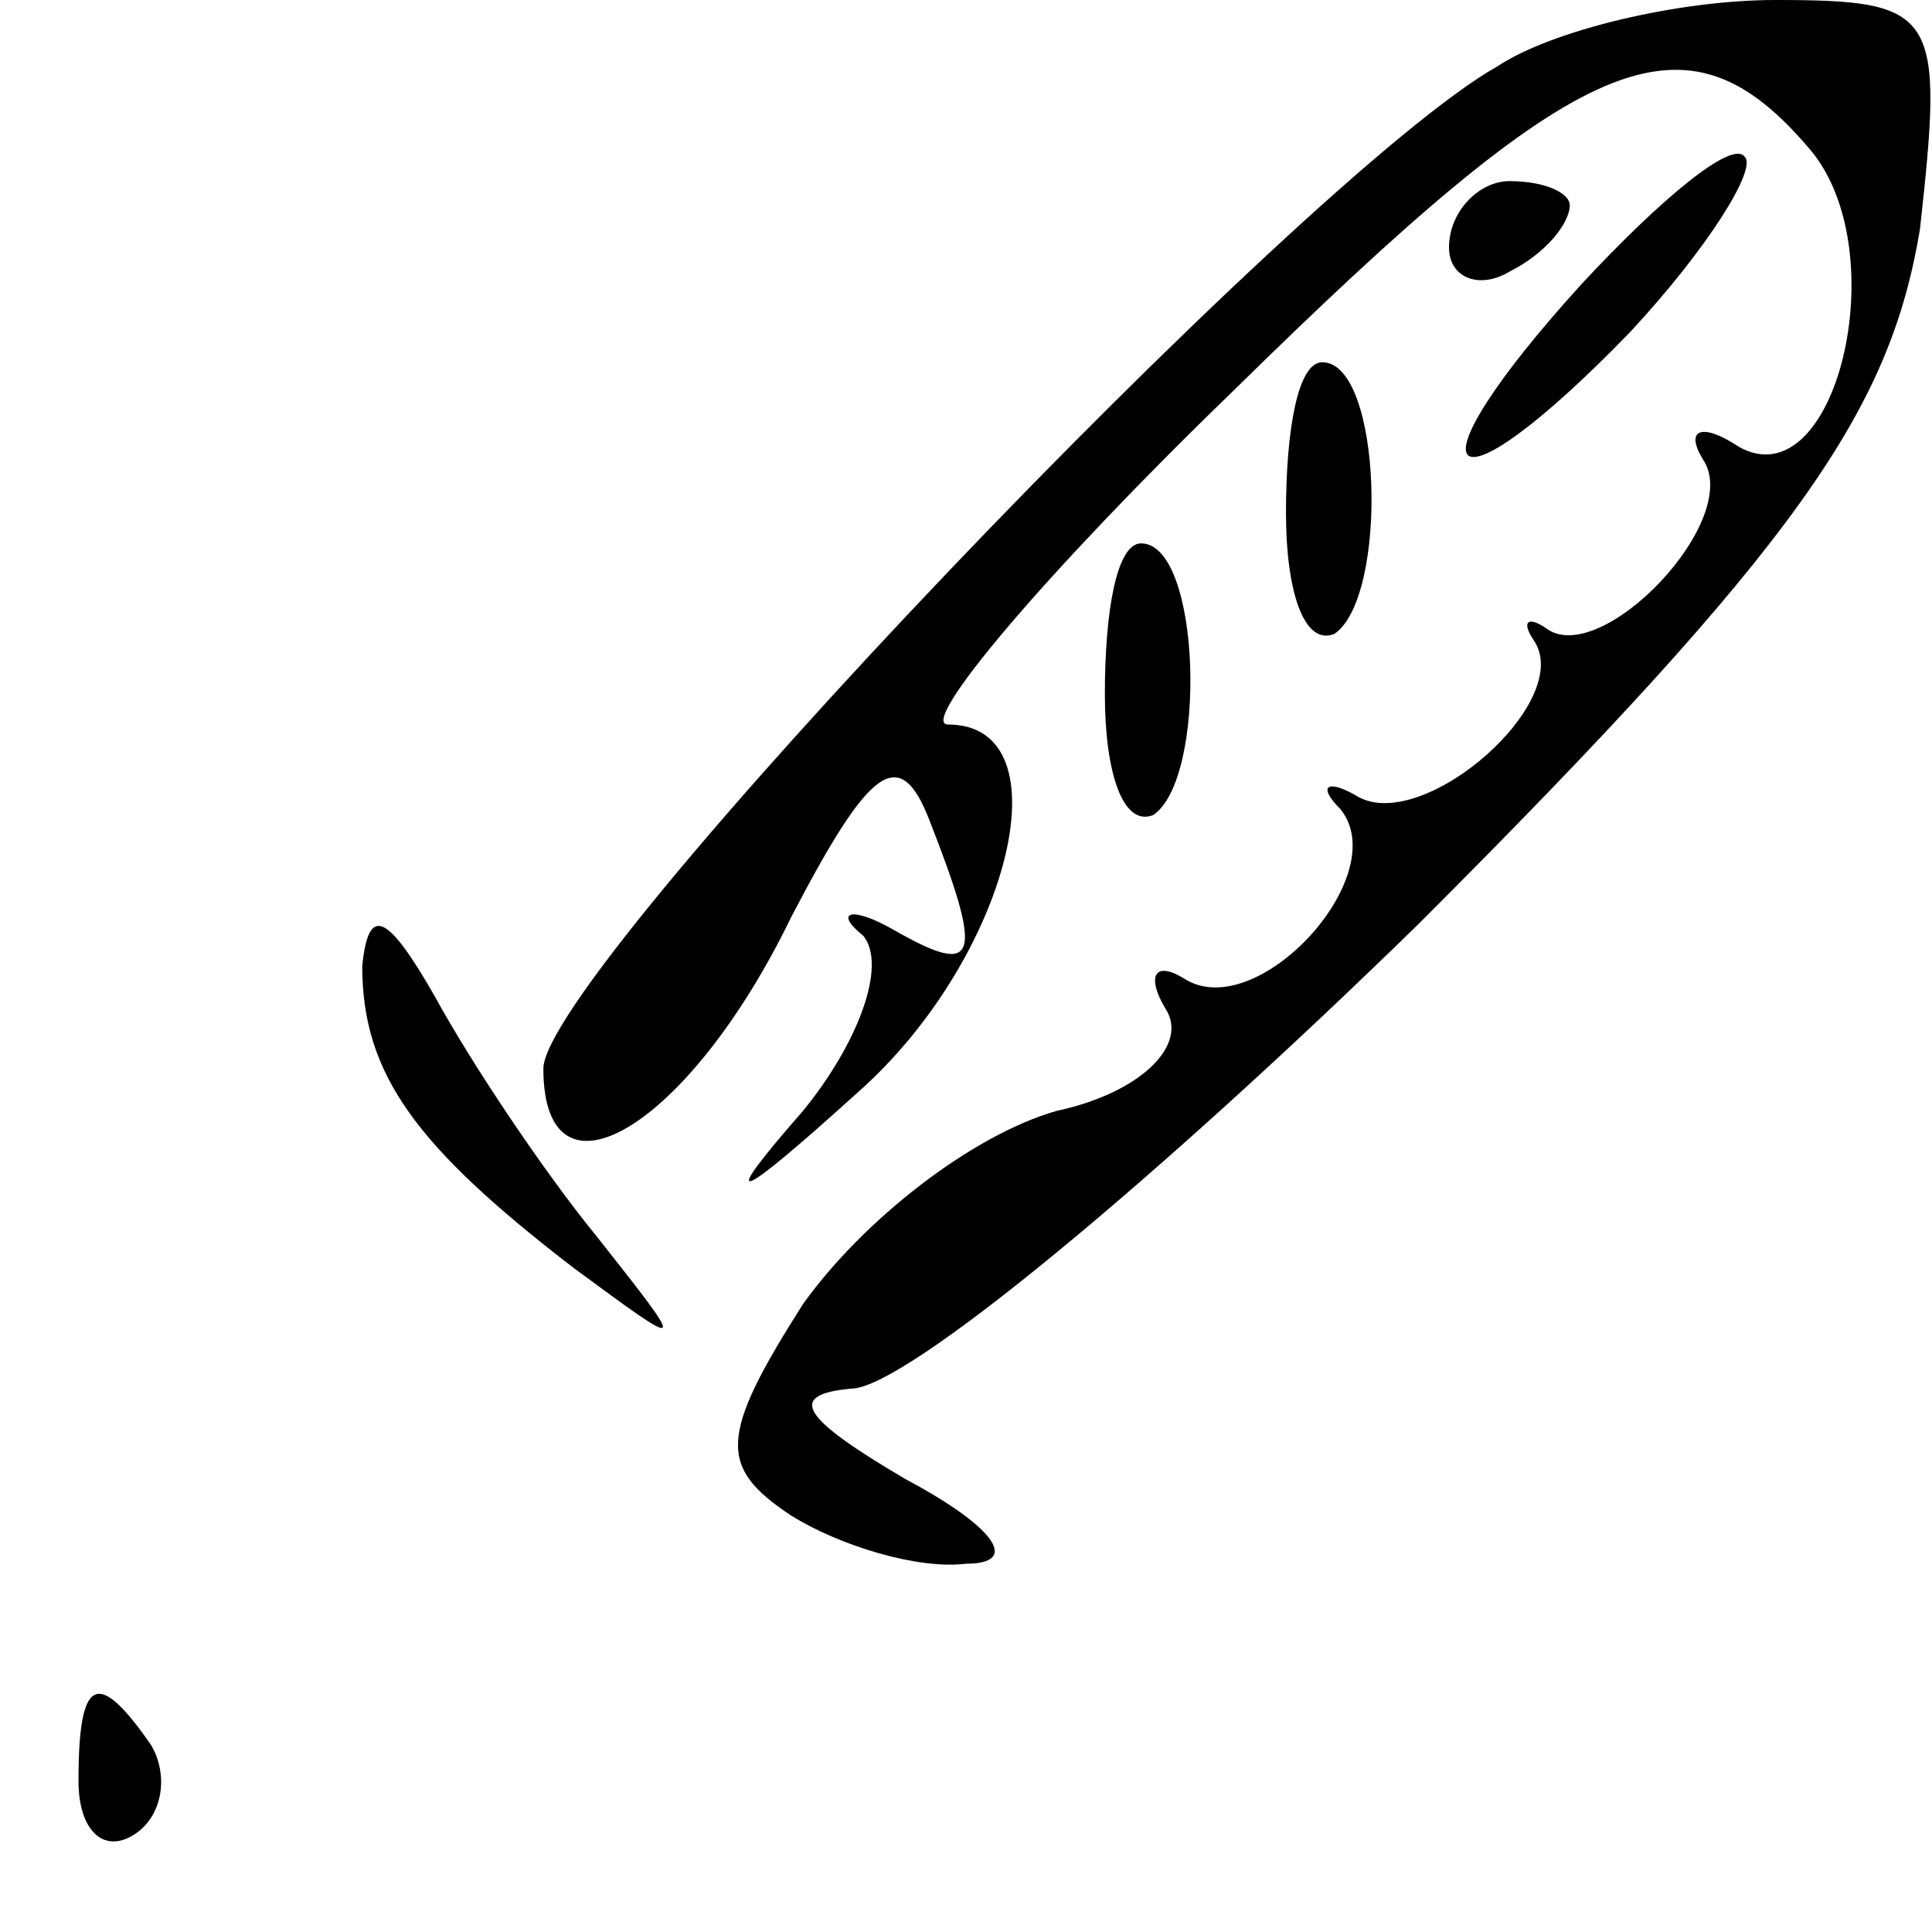 <?xml version="1.0" standalone="no"?>
<!DOCTYPE svg PUBLIC "-//W3C//DTD SVG 20010904//EN"
 "http://www.w3.org/TR/2001/REC-SVG-20010904/DTD/svg10.dtd">
<svg version="1.0" xmlns="http://www.w3.org/2000/svg"
 width="32pt" height="32pt" viewBox="0 0 32 32"
 preserveAspectRatio="xMidYMid meet">
<g transform="translate(0,32) scale(0.1,-0.1)"
fill="#000000" stroke="none">
<path fill="#000000" stroke="none" d="M248 309 c-32 -18 -158 -150 -158 -166
0 -24 24 -10 41 25 13 25 18 29 23 16 9 -23 8 -26 -6 -18 -7 4 -10 3 -5 -1 4
-5 -1 -18 -10 -29 -14 -16 -12 -16 9 3 25 22 35 61 15 61 -5 0 16 25 47 55 58
57 75 65 96 40 14 -17 4 -58 -12 -49 -6 4 -9 3 -6 -2 7 -10 -17 -35 -26 -28
-3 2 -4 1 -2 -2 7 -10 -18 -32 -29 -26 -5 3 -7 2 -3 -2 9 -11 -14 -36 -26 -28
-5 3 -6 0 -3 -5 4 -6 -4 -14 -18 -17 -14 -4 -32 -18 -42 -32 -14 -22 -14 -27
-2 -35 8 -5 21 -9 29 -8 9 0 5 6 -10 14 -17 10 -20 14 -9 15 9 0 51 35 94 77
63 63 78 85 83 115 4 36 3 38 -24 38 -16 0 -37 -5 -46 -11z"/>
<path fill="#000000" stroke="none" d="M262 273 c-30 -33 -23 -40 8 -8 13 14
21 27 19 29 -2 3 -14 -7 -27 -21z"/>
<path fill="#000000" stroke="none" d="M240 279 c0 -5 5 -7 10 -4 6 3 10 8 10
11 0 2 -4 4 -10 4 -5 0 -10 -5 -10 -11z"/>
<path fill="#000000" stroke="none" d="M213 235 c0 -13 3 -22 8 -20 9 6 8 45
-2 45 -4 0 -6 -11 -6 -25z"/>
<path fill="#000000" stroke="none" d="M183 205 c0 -13 3 -22 8 -20 9 6 8 45
-2 45 -4 0 -6 -11 -6 -25z"/>
<path fill="#000000" stroke="none" d="M60 160 c0 -18 9 -30 35 -50 19 -14 19
-14 4 5 -9 11 -21 29 -27 40 -8 14 -11 15 -12 5z"/>
<path fill="#000000" stroke="none" d="M13 25 c0 -8 4 -12 9 -9 5 3 6 10 3 15
-9 13 -12 11 -12 -6z"/>
</g>
</svg>
